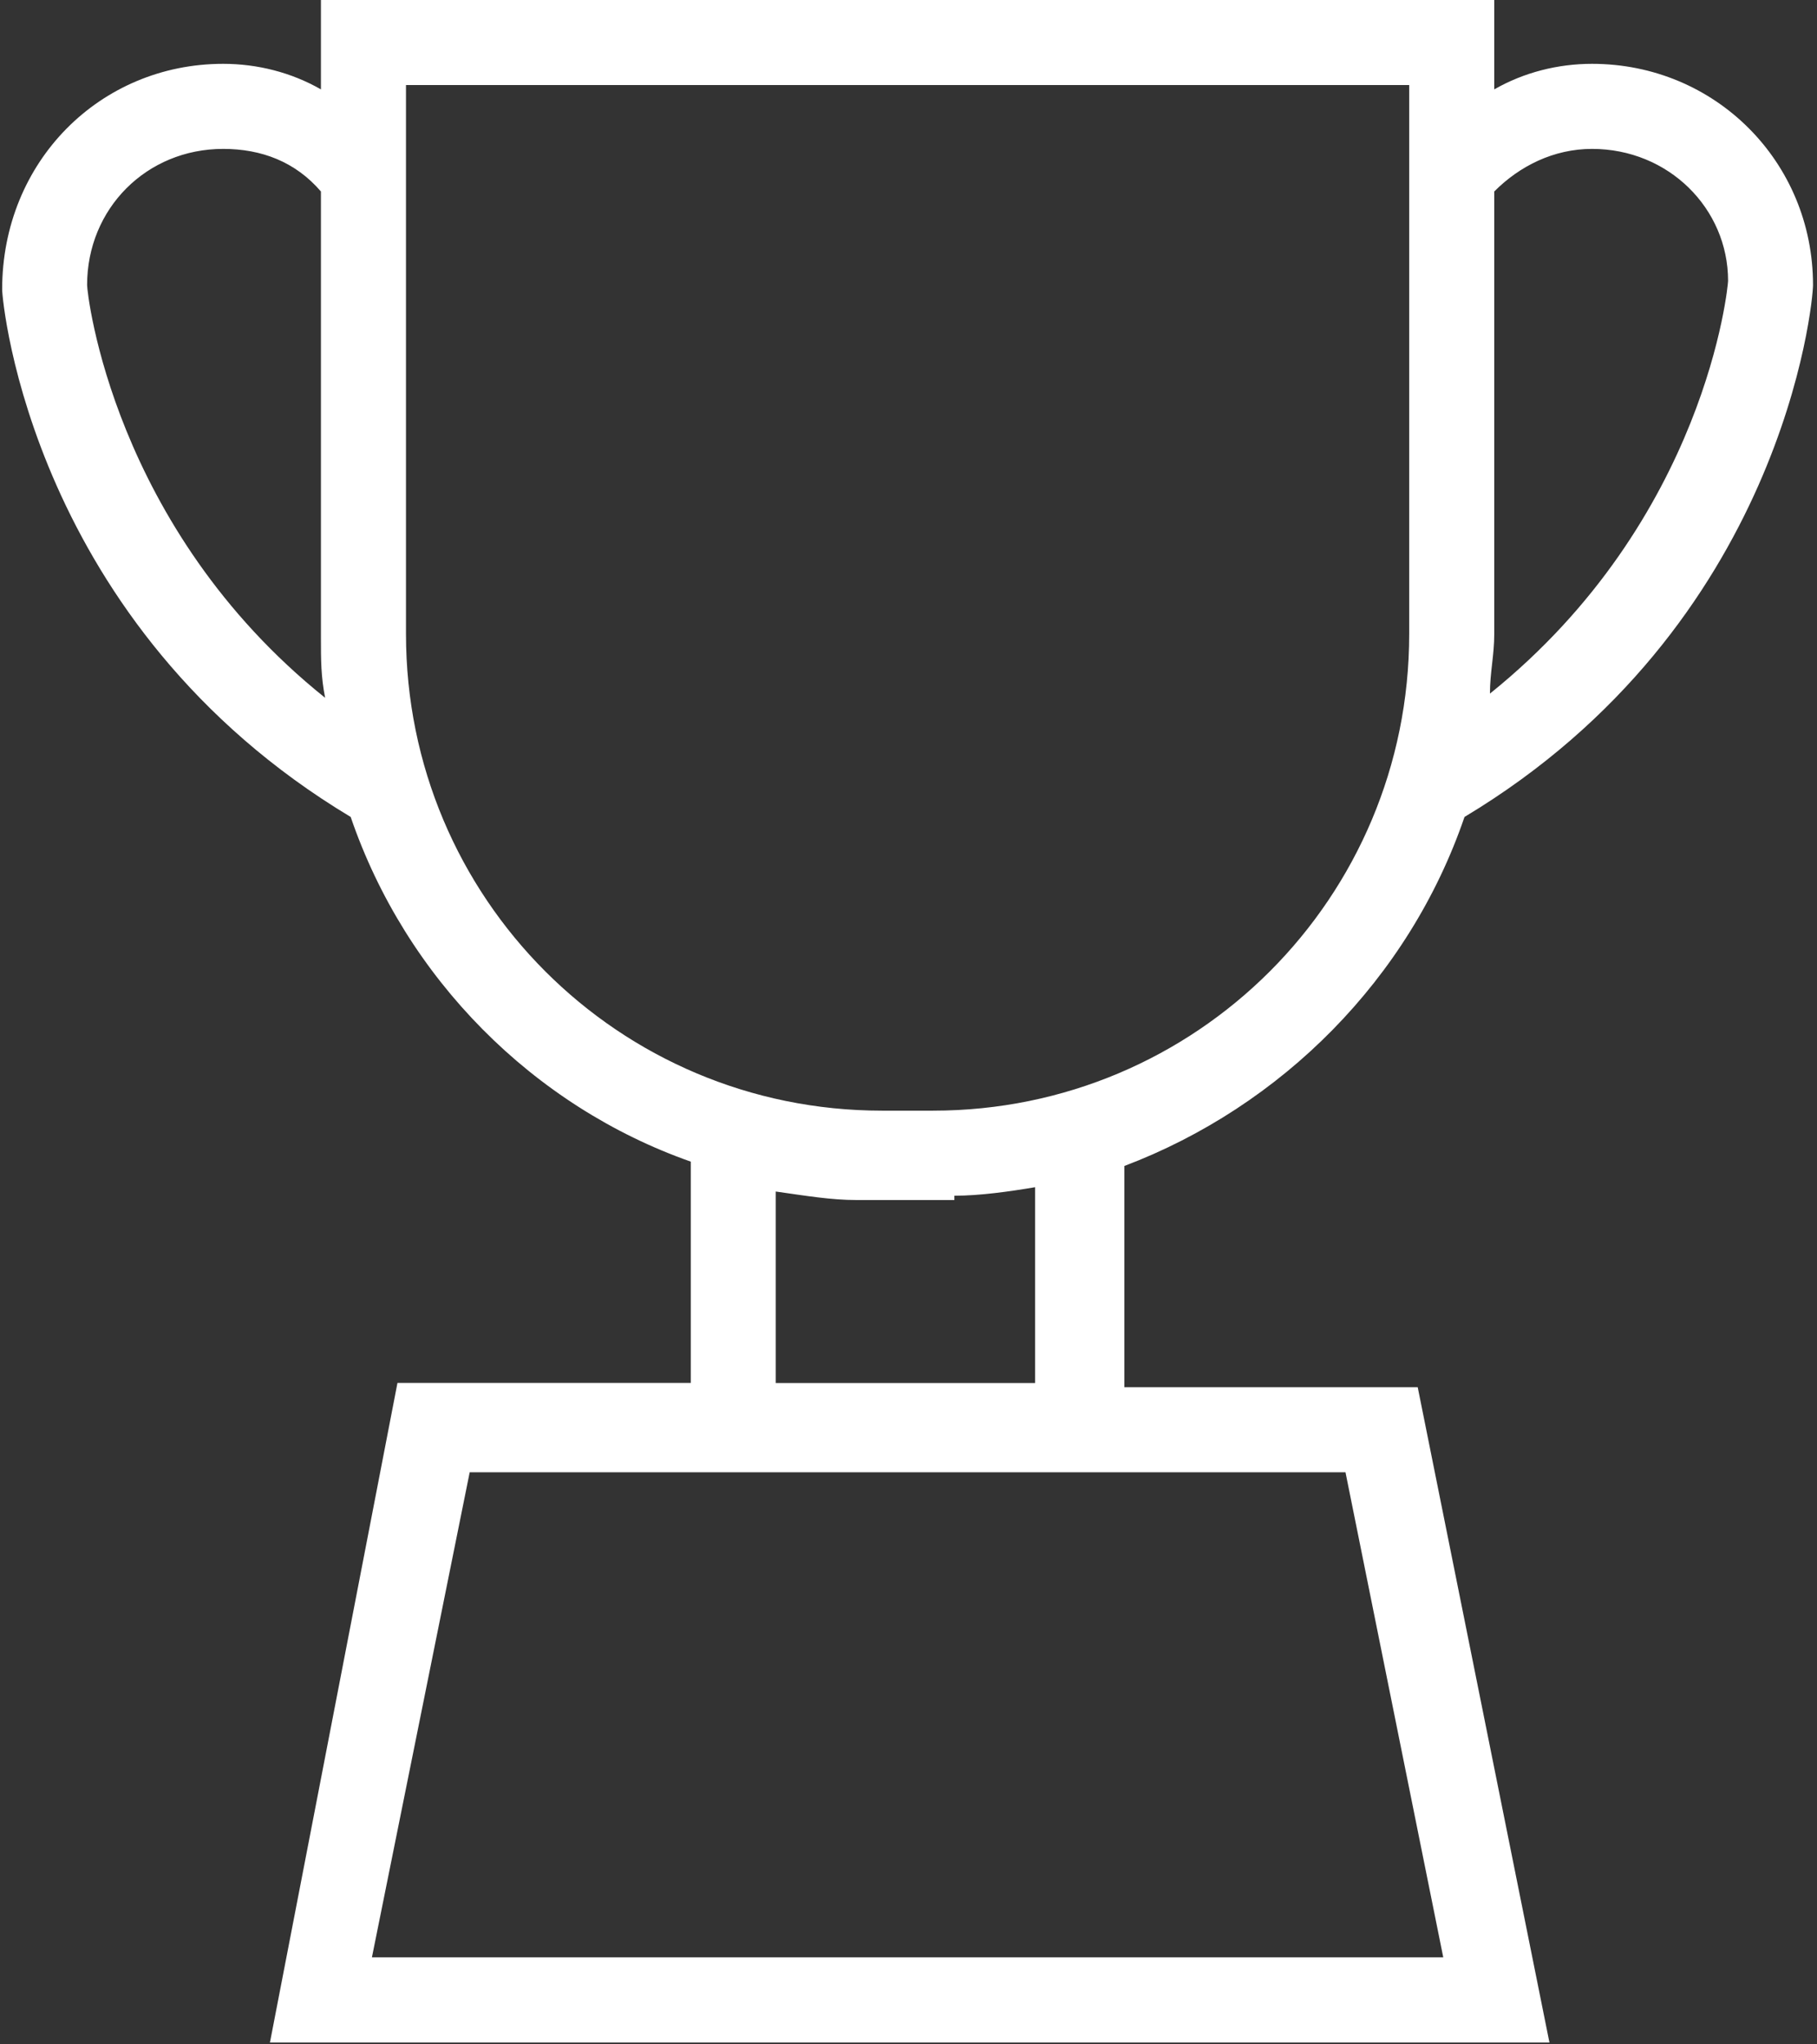 <?xml version="1.0" encoding="UTF-8" standalone="no"?>
<svg width="16px" height="18px" viewBox="0 0 16 18" version="1.1" xmlns="http://www.w3.org/2000/svg" xmlns:xlink="http://www.w3.org/1999/xlink" xmlns:sketch="http://www.bohemiancoding.com/sketch/ns">
    <rect x="0" y="0" width="16" height="18" fill="#333333" stroke="none"/>
    <!-- Generator: sketchtool 3.4 (381) - http://www.bohemiancoding.com/sketch -->
    <title>Challenger_Icon_Off</title>
    <desc>Created with sketchtool.</desc>
    <defs></defs>
    <g id="Mobile-Pixel-Perfect" stroke="none" stroke-width="1" fill="none" fill-rule="evenodd" sketch:type="MSPage">
        <g id="00_00_MobileDash_Menu-" sketch:type="MSArtboardGroup" transform="translate(-15, -166)" fill="#FFFFFF">
            <g id="Challenger" sketch:type="MSLayerGroup" transform="translate(0, 150)">
                <g id="Challenger_Icon_Off" transform="translate(15, 16)" sketch:type="MSShapeGroup">
                    <path d="M12.896,7.193 C15.703,5.508 15.965,2.66 15.965,2.51 C15.965,1.424 15.104,0.562 14.019,0.562 C13.719,0.562 13.42,0.637 13.158,0.787 L13.158,0 L2.826,0 L2.826,0.787 C2.564,0.637 2.265,0.562 1.965,0.562 C0.88,0.562 0.019,1.424 0.019,2.548 C0.019,2.66 0.281,5.508 3.088,7.193 C3.575,8.617 4.698,9.741 6.083,10.228 L6.083,12.176 L3.5,12.176 L2.377,17.984 L13.644,17.984 L12.484,12.214 L9.901,12.214 L9.901,10.266 C11.286,9.741 12.409,8.617 12.896,7.193 L12.896,7.193 Z M13.158,1.686 C13.382,1.461 13.682,1.311 14.019,1.311 C14.693,1.311 15.217,1.836 15.217,2.473 C15.217,2.51 15.029,4.571 13.12,6.107 C13.12,5.92 13.158,5.77 13.158,5.582 L13.158,1.686 L13.158,1.686 L13.158,1.686 Z M0.767,2.51 C0.767,1.836 1.291,1.311 1.965,1.311 C2.302,1.311 2.601,1.424 2.826,1.686 L2.826,1.686 L2.826,5.62 C2.826,5.807 2.826,5.957 2.863,6.144 C0.992,4.646 0.767,2.585 0.767,2.51 L0.767,2.51 Z M3.575,5.582 L3.575,0.749 L12.409,0.749 L12.409,5.582 C12.409,7.905 10.537,9.779 8.216,9.779 L7.767,9.779 C5.446,9.779 3.575,7.905 3.575,5.582 L3.575,5.582 Z M9.901,12.963 L11.848,12.963 L12.709,17.234 L3.275,17.234 L4.136,12.963 L6.083,12.963 L9.901,12.963 L9.901,12.963 L9.901,12.963 Z M8.404,10.528 C8.628,10.528 8.89,10.491 9.115,10.453 L9.115,12.177 L6.831,12.177 L6.831,10.491 C7.093,10.528 7.318,10.566 7.543,10.566 L7.73,10.566 L8.179,10.566 L8.404,10.566 L8.404,10.528 L8.404,10.528 Z" id="Shape"></path>
                </g>
            </g>
        </g>
    </g>
</svg>